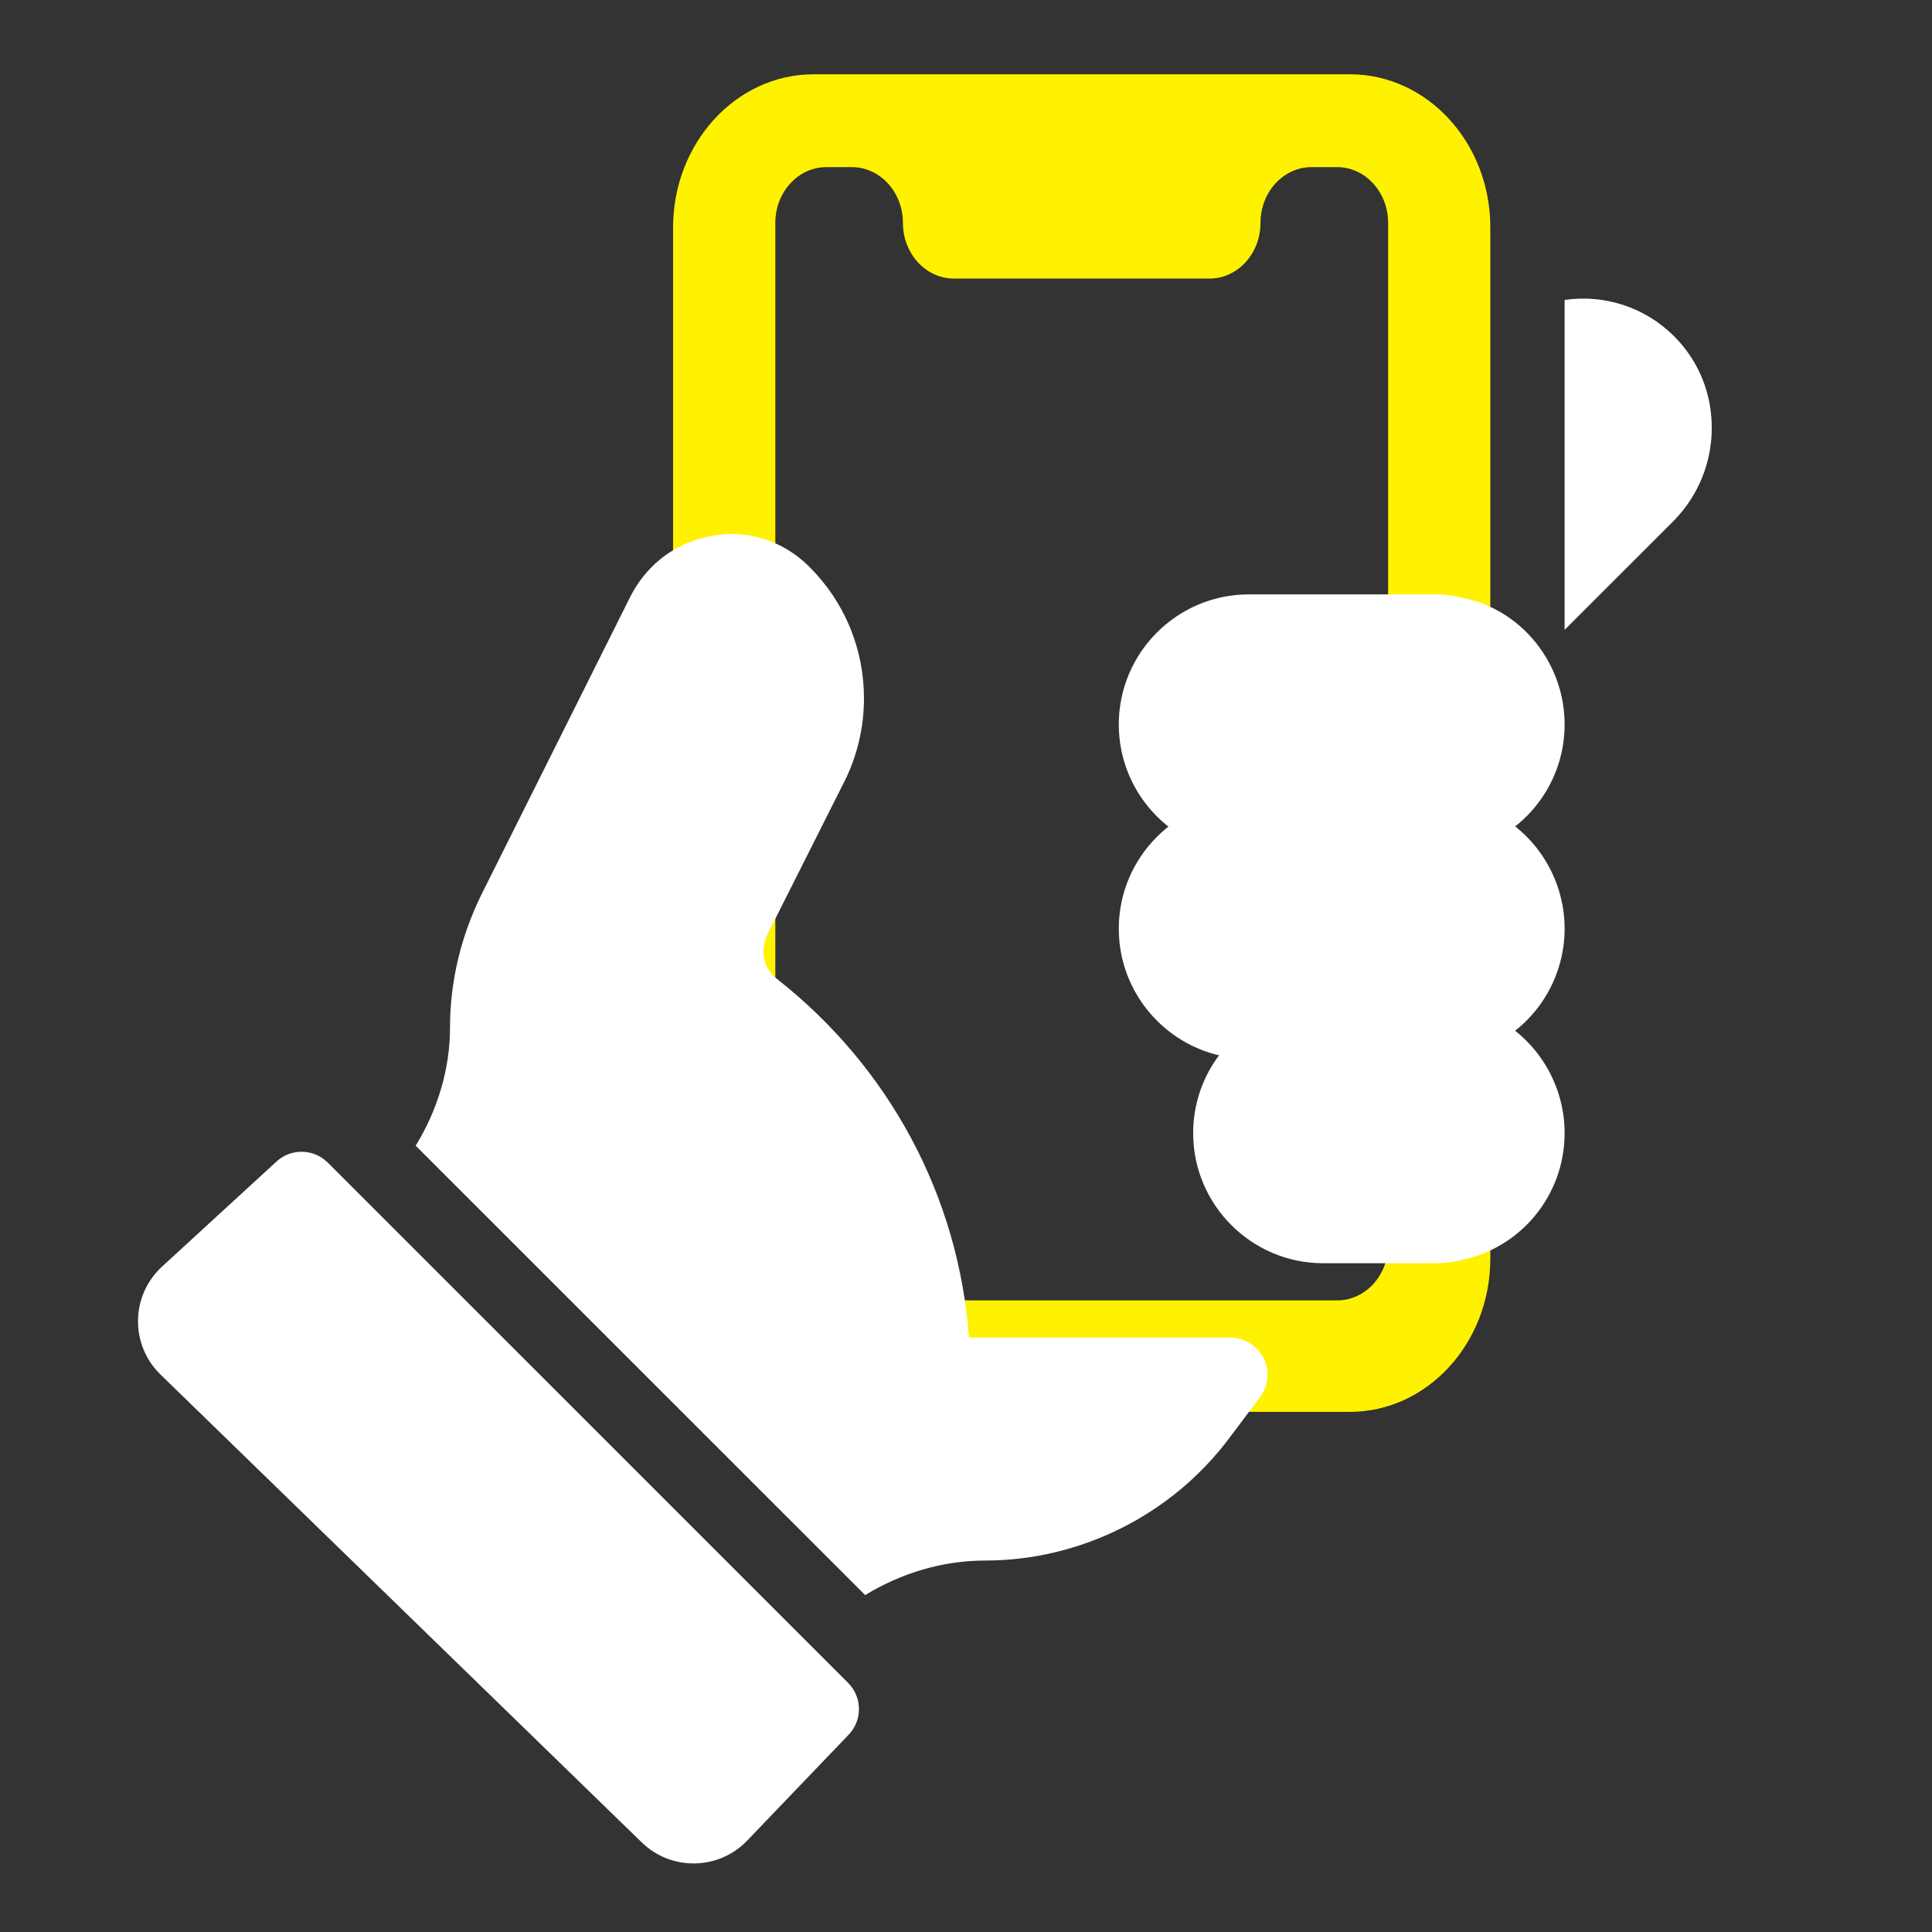 <svg width="26" height="26" viewBox="0 0 26 26" fill="none" xmlns="http://www.w3.org/2000/svg">
<rect x="0" y="0" width="26" height="26" fill="#333333" stroke="none"/>
<path fill-rule="evenodd" clip-rule="evenodd" d="M17.308 1H18.168C19.21 1 20.058 1.925 20.056 3.062V16.938C20.056 18.075 19.209 19 18.166 19H17.532H16.807H13.138H10.948C9.906 19 9.058 18.075 9.058 16.938V3.062C9.058 1.925 9.906 1 10.948 1H11.808H17.308ZM17.995 17.5C18.375 17.5 18.682 17.164 18.682 16.75H18.681V2.999C18.681 2.586 18.373 2.249 17.994 2.249H17.65C17.271 2.249 16.963 2.586 16.963 2.999C16.963 3.413 16.656 3.749 16.276 3.749H12.838C12.459 3.749 12.151 3.413 12.151 2.999C12.151 2.586 11.844 2.249 11.464 2.249H11.121C10.741 2.249 10.434 2.586 10.434 2.999V16.75C10.434 17.164 10.741 17.5 11.121 17.5H17.995Z" fill="#FFF200"/>
<path d="M17.005 18.277C16.919 18.107 16.747 18.001 16.558 18.001H13.04C12.901 16.103 11.973 14.362 10.445 13.165C10.273 13.03 10.225 12.779 10.33 12.571L11.365 10.514C11.537 10.171 11.627 9.785 11.627 9.4C11.627 8.731 11.367 8.101 10.891 7.627C10.499 7.235 9.95 7.094 9.422 7.249C9.019 7.361 8.689 7.633 8.489 8.017L6.478 12.04C6.199 12.61 6.056 13.213 6.056 13.831C6.056 14.387 5.888 14.939 5.594 15.418L11.643 21.466C12.127 21.17 12.688 21.001 13.257 21.001C14.54 21.001 15.766 20.387 16.537 19.361L16.957 18.802C17.071 18.649 17.089 18.446 17.005 18.277Z" fill="white"/>
<path d="M4.411 15.646C4.216 15.451 3.9 15.451 3.705 15.646L2.181 17.045C1.758 17.433 1.748 18.098 2.16 18.498L8.636 24.794C9.034 25.181 9.671 25.17 10.055 24.77L11.413 23.353C11.608 23.158 11.608 22.842 11.413 22.647L4.411 15.646Z" fill="white"/>
<path d="M19.307 11.5H16.807C15.842 11.5 15.056 10.716 15.056 9.75C15.056 8.784 15.841 7.999 16.807 7.999H19.307C19.438 7.999 19.561 8.014 19.681 8.046C20.465 8.196 21.056 8.916 21.056 9.75C21.056 10.584 20.465 11.303 19.651 11.46C19.561 11.485 19.438 11.5 19.307 11.5Z" fill="white"/>
<path d="M19.307 14.249H16.807C15.842 14.249 15.056 13.464 15.056 12.498C15.056 11.534 15.841 10.748 16.807 10.748H19.307C19.438 10.748 19.561 10.763 19.681 10.794C20.465 10.944 21.056 11.665 21.056 12.498C21.056 13.332 20.465 14.053 19.651 14.209C19.561 14.234 19.438 14.249 19.307 14.249Z" fill="white"/>
<path d="M19.307 17H17.807C16.843 17 16.057 16.215 16.057 15.249C16.057 14.284 16.841 13.499 17.807 13.499H19.307C19.438 13.499 19.561 13.514 19.681 13.546C20.465 13.695 21.056 14.415 21.056 15.249C21.056 16.084 20.465 16.803 19.651 16.959C19.561 16.985 19.438 17 19.307 17Z" fill="white"/>
<path d="M22.531 4.527C22.129 4.125 21.583 3.961 21.056 4.036V8.476L22.537 6.996C22.859 6.66 23.036 6.22 23.036 5.76C23.038 5.292 22.858 4.854 22.531 4.527Z" fill="white"/>
</svg>
